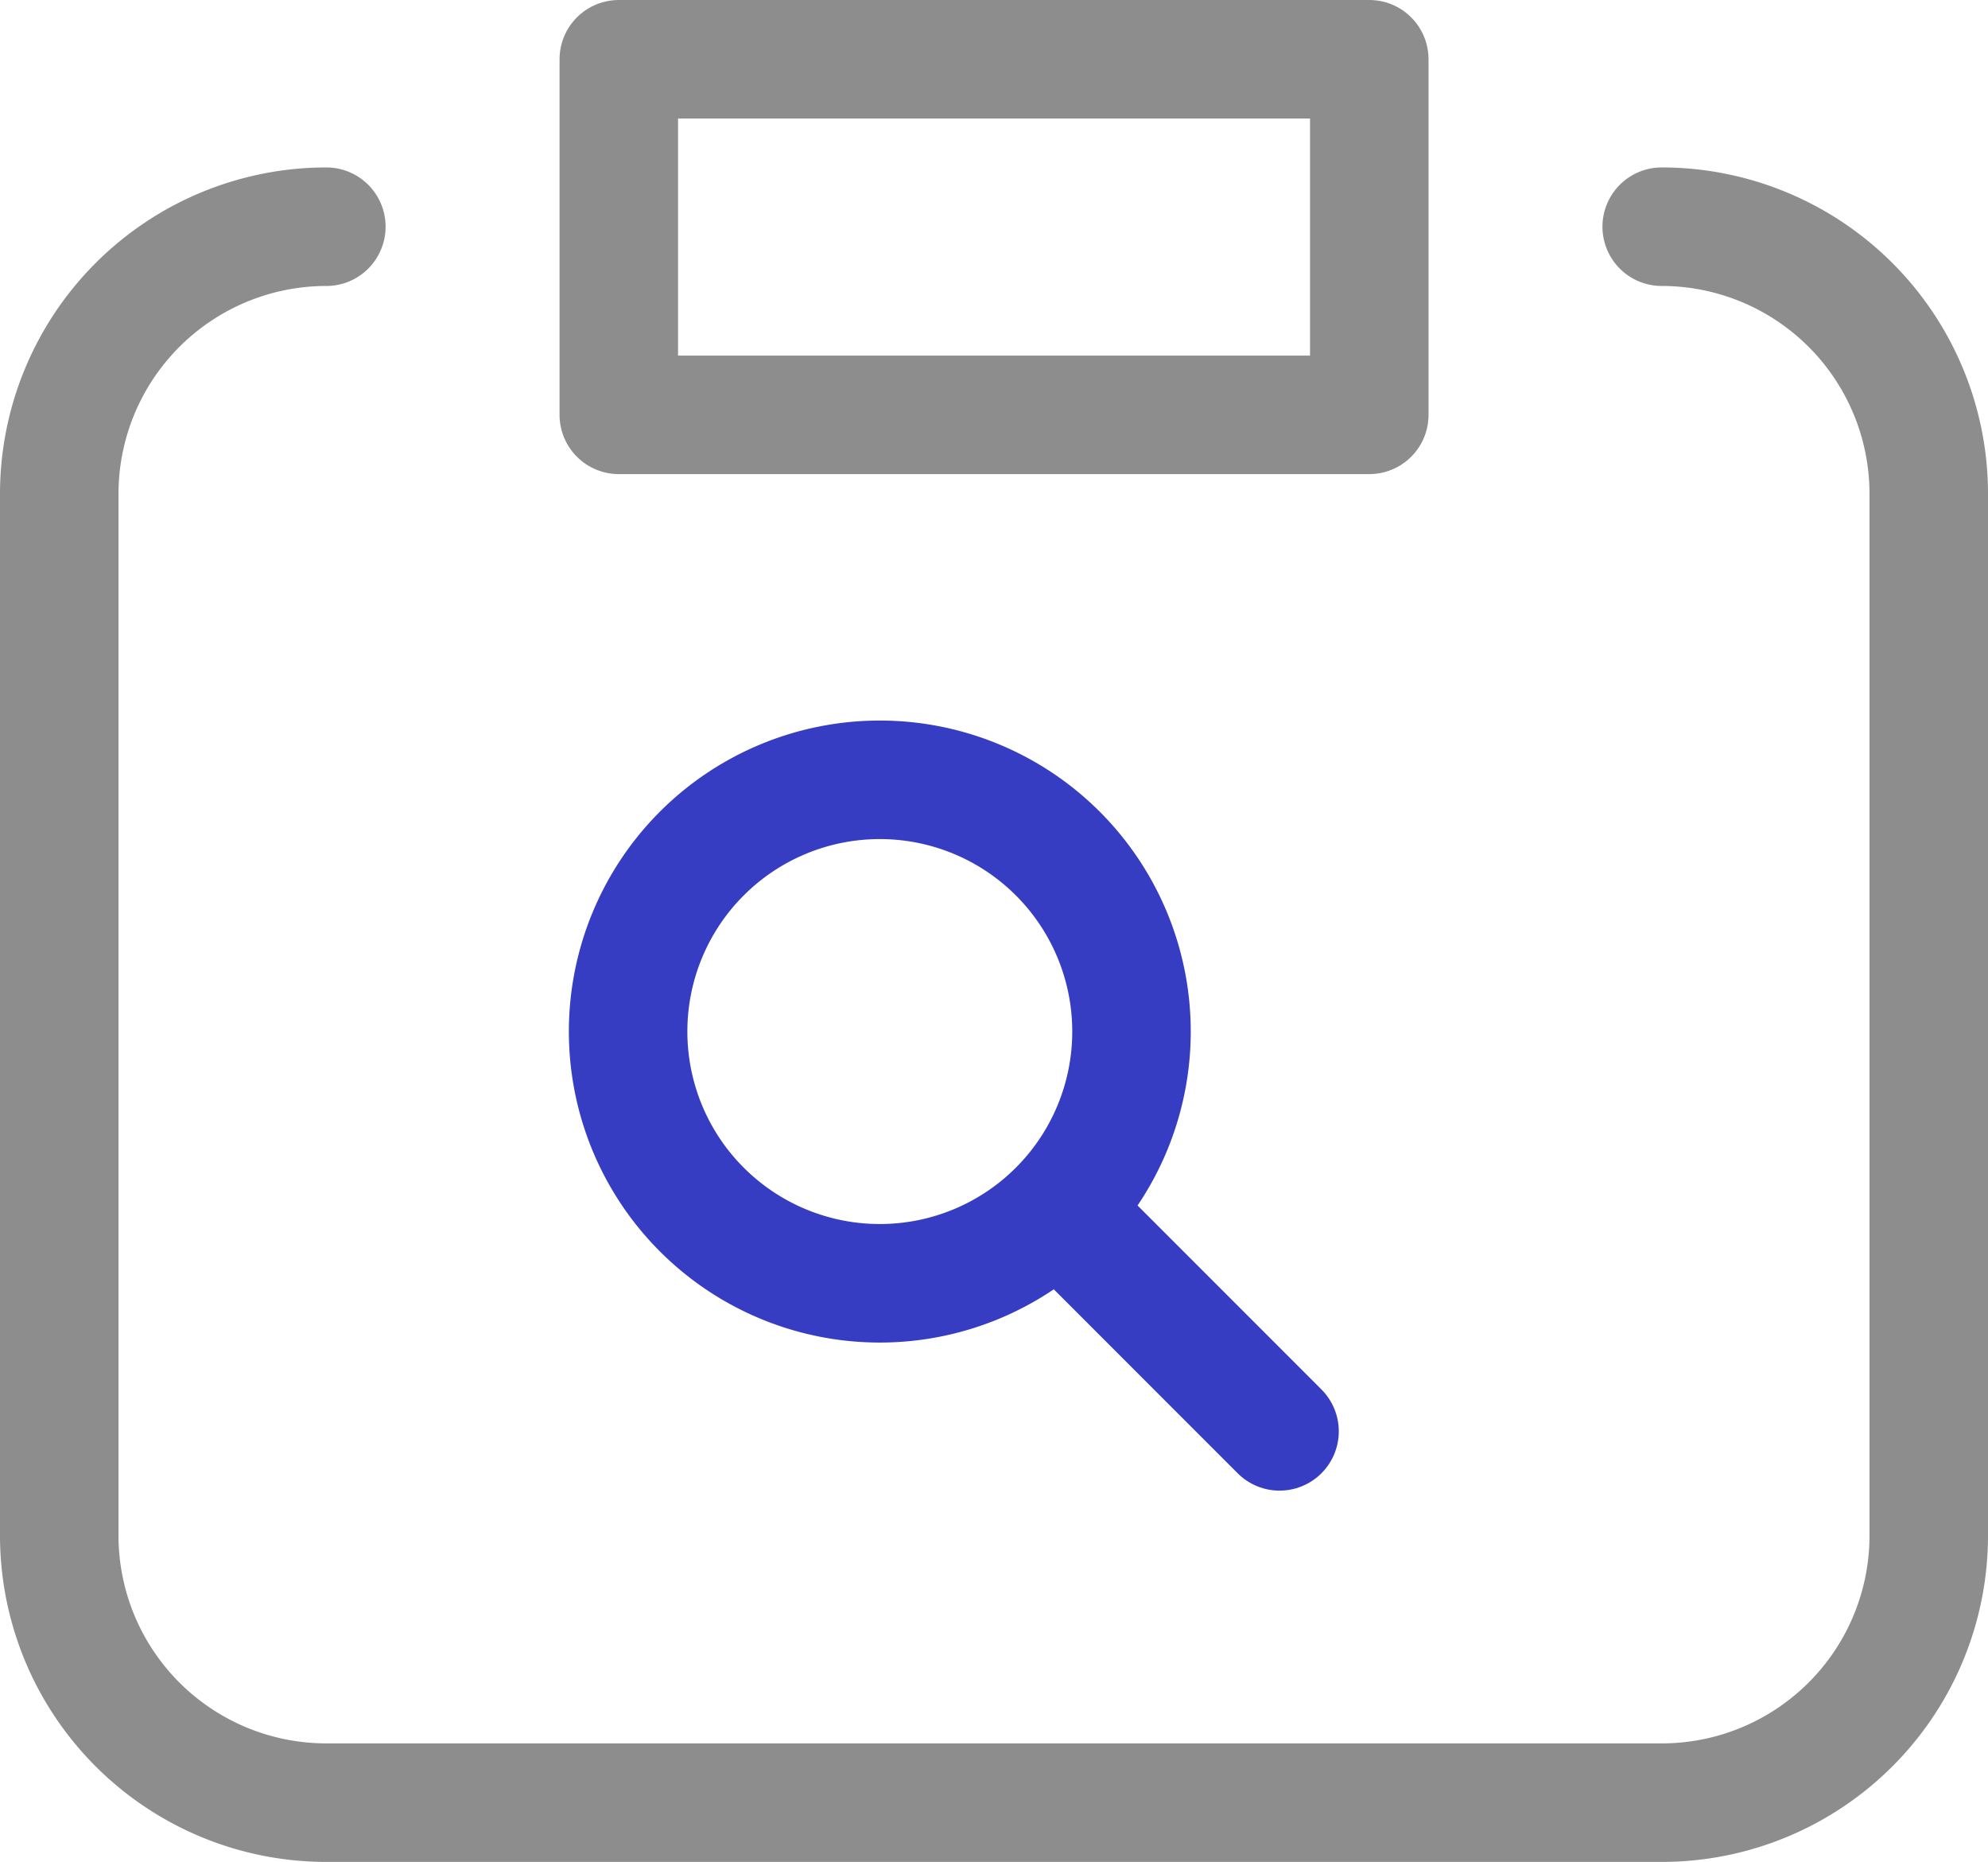 <svg xmlns="http://www.w3.org/2000/svg" width="50.33" height="47.131" viewBox="0 0 50.33 47.131">
  <g id="그룹_102" data-name="그룹 102" transform="translate(-736.878 -462.135)">
    <path id="패스_140" data-name="패스 140" d="M778.947,467.873a6.762,6.762,0,0,1,6.761,6.762V501a6.76,6.76,0,0,1-6.761,6.762H745.14A6.762,6.762,0,0,1,738.378,501V474.635a6.764,6.764,0,0,1,6.762-6.762" fill="none" stroke="#8d8d8d" stroke-linecap="round" stroke-linejoin="round" stroke-width="3"/>
    <rect id="사각형_20" data-name="사각형 20" width="19" height="9" transform="translate(752.544 463.635)" fill="none" stroke="#8d8d8d" stroke-linecap="round" stroke-linejoin="round" stroke-width="3"/>
    <path id="패스_141" data-name="패스 141" d="M763.658,483.739a6.372,6.372,0,1,1-9.012,0A6.373,6.373,0,0,1,763.658,483.739Z" fill="none" stroke="#363dc2" stroke-linecap="round" stroke-linejoin="round" stroke-width="3"/>
    <line id="선_42" data-name="선 42" x2="4.728" y2="4.729" transform="translate(764.544 493.635)" fill="none" stroke="#363dc2" stroke-linecap="round" stroke-linejoin="round" stroke-width="3"/>
  </g>
</svg>
